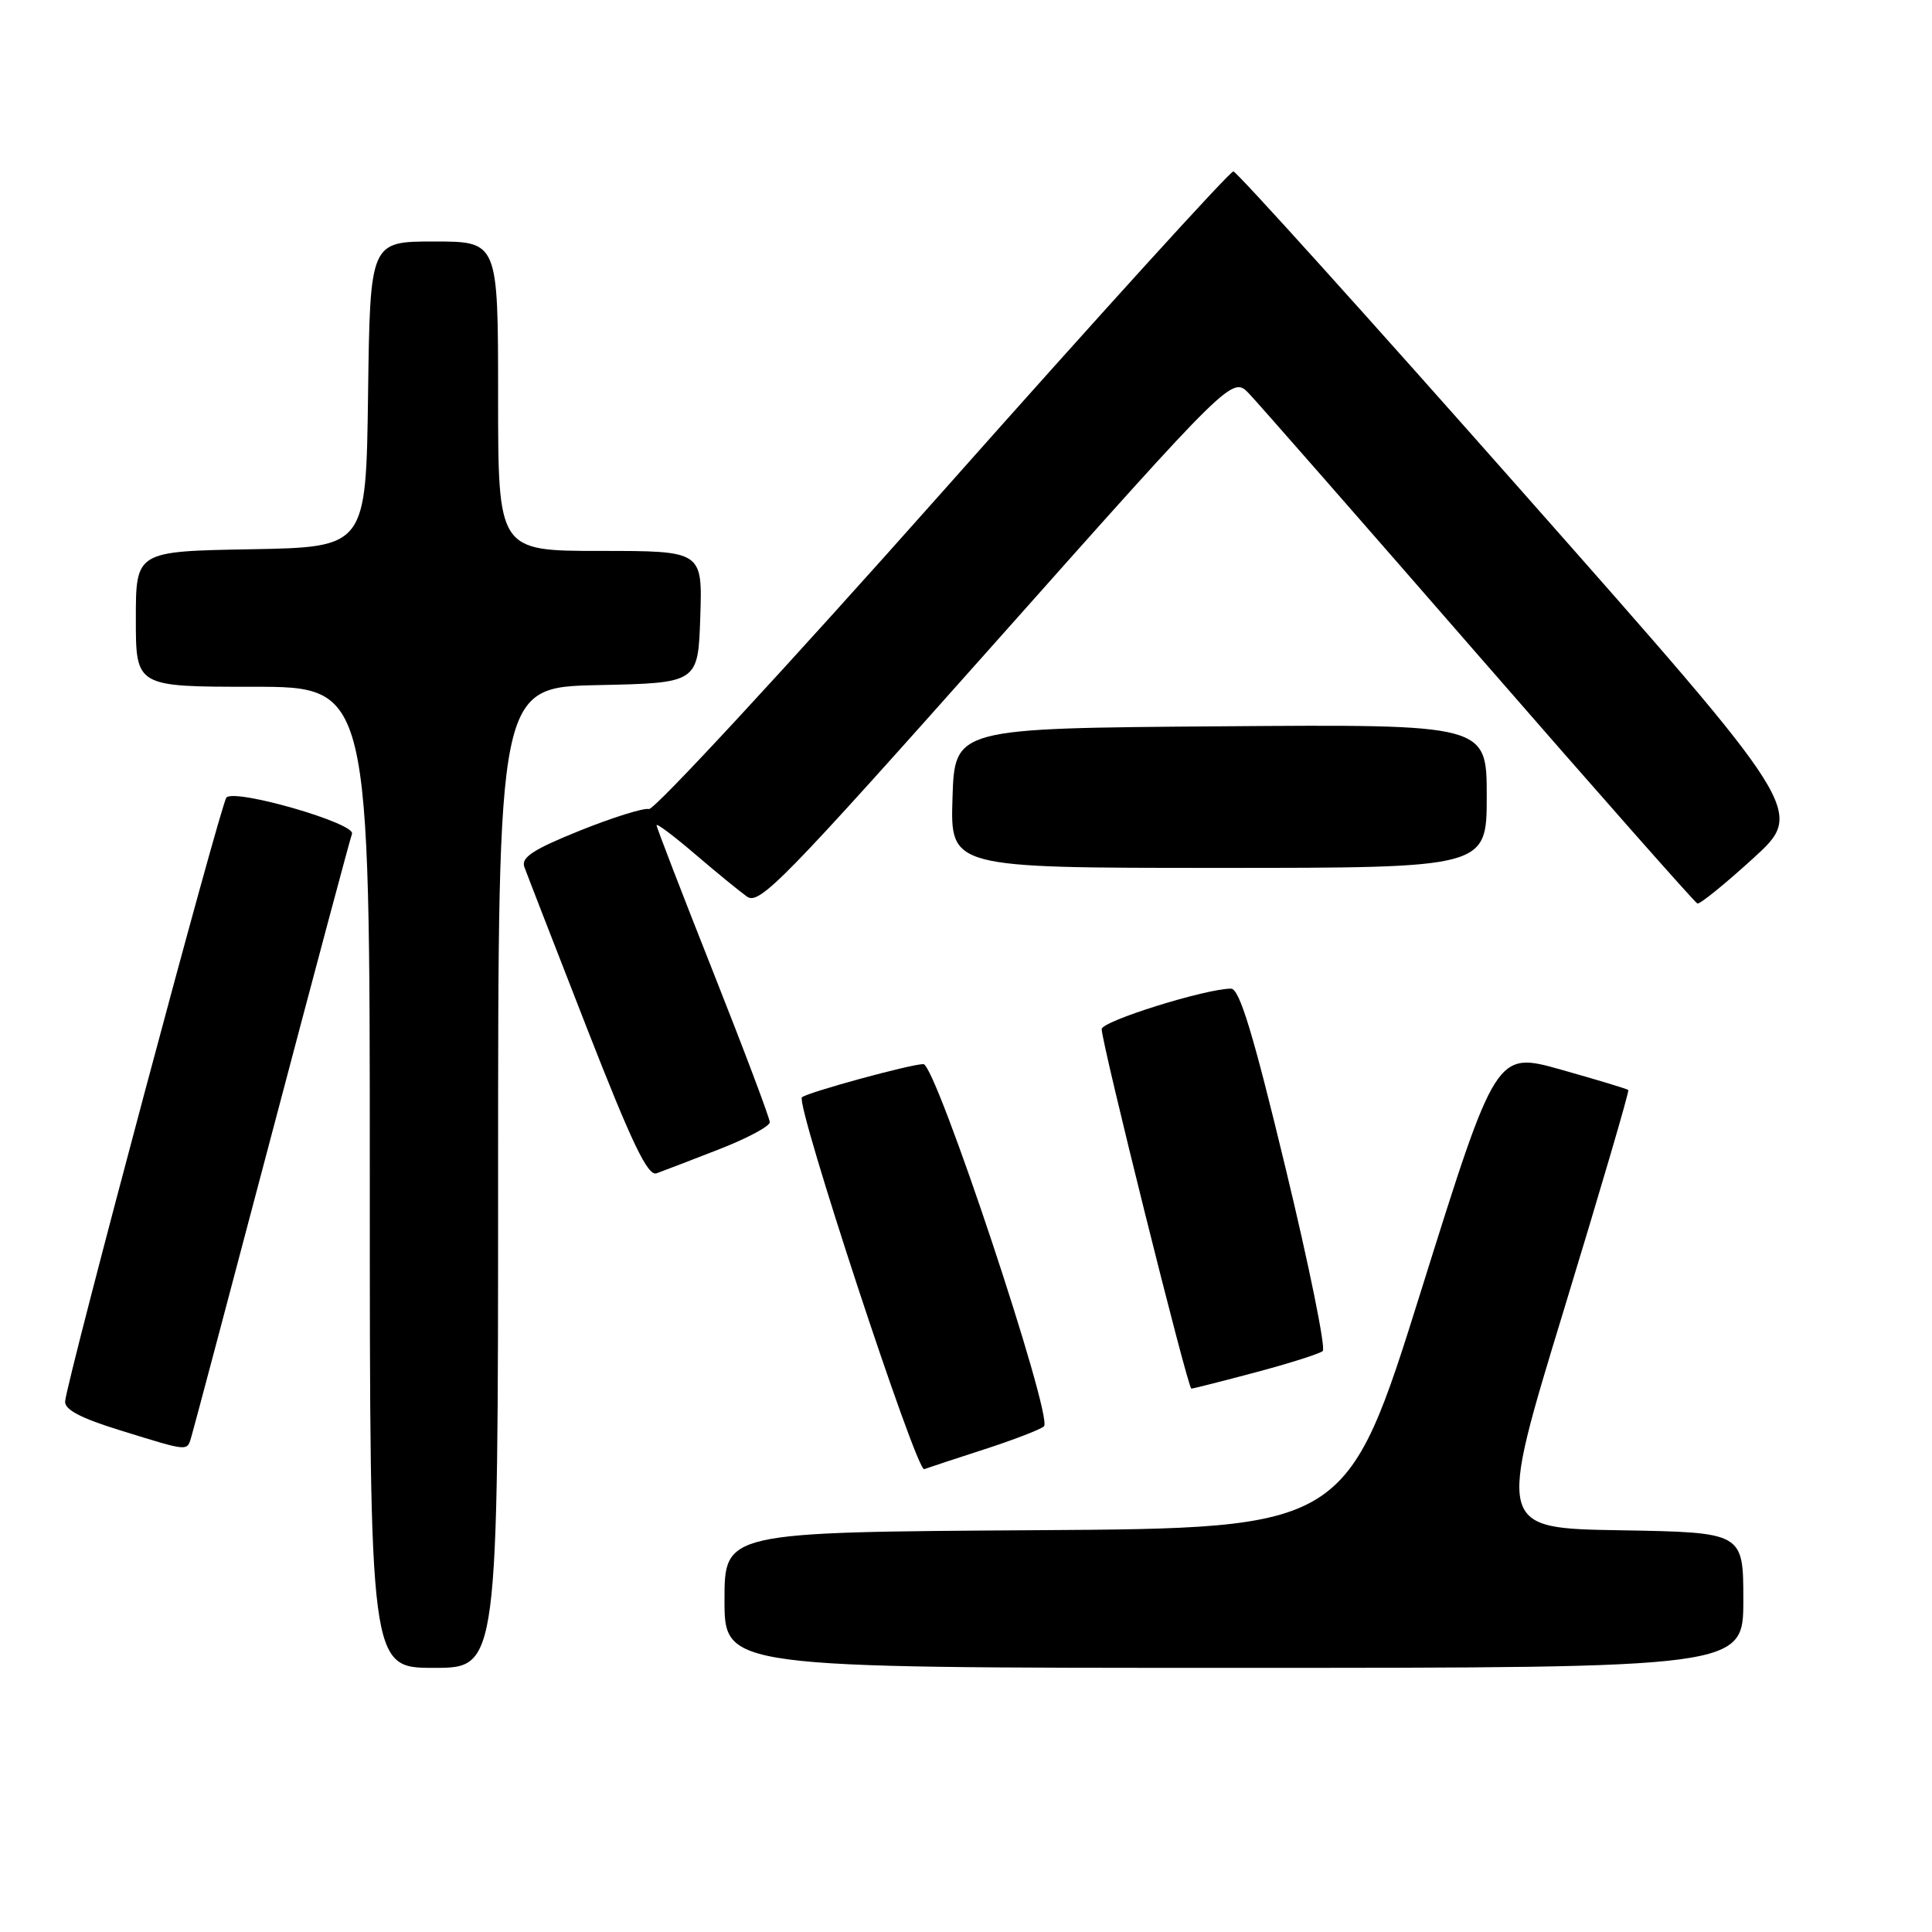 <?xml version="1.0" encoding="UTF-8" standalone="no"?>
<!DOCTYPE svg PUBLIC "-//W3C//DTD SVG 1.1//EN" "http://www.w3.org/Graphics/SVG/1.1/DTD/svg11.dtd" >
<svg xmlns="http://www.w3.org/2000/svg" xmlns:xlink="http://www.w3.org/1999/xlink" version="1.1" viewBox="0 0 256 256">
 <g >
 <path fill="currentColor"
d=" M 66.00 156.03 C 66.00 91.06 66.00 91.06 79.25 90.78 C 92.50 90.50 92.50 90.50 92.79 81.75 C 93.08 73.00 93.08 73.00 79.54 73.00 C 66.00 73.00 66.00 73.00 66.00 52.50 C 66.00 32.00 66.00 32.00 57.52 32.00 C 49.04 32.00 49.04 32.00 48.77 52.25 C 48.50 72.50 48.50 72.50 33.25 72.78 C 18.00 73.05 18.00 73.05 18.00 82.03 C 18.00 91.00 18.00 91.00 33.50 91.00 C 49.00 91.00 49.00 91.00 49.00 156.00 C 49.00 221.00 49.00 221.00 57.50 221.00 C 66.00 221.00 66.00 221.00 66.00 156.03 Z  M 231.00 212.02 C 231.00 203.05 231.00 203.05 214.70 202.77 C 198.39 202.50 198.39 202.50 207.21 173.60 C 212.06 157.70 215.91 144.58 215.76 144.43 C 215.62 144.29 211.62 143.08 206.87 141.74 C 198.24 139.31 198.24 139.31 188.34 170.91 C 178.45 202.50 178.45 202.50 137.22 202.76 C 96.00 203.02 96.00 203.02 96.00 212.01 C 96.00 221.00 96.00 221.00 163.50 221.00 C 231.00 221.00 231.00 221.00 231.00 212.02 Z  M 130.50 192.02 C 134.35 190.77 137.87 189.41 138.33 189.00 C 139.60 187.84 124.02 141.00 122.36 141.00 C 120.67 141.00 106.90 144.77 106.26 145.40 C 105.39 146.28 121.43 195.05 122.46 194.67 C 123.03 194.46 126.65 193.27 130.50 192.02 Z  M 25.39 190.25 C 25.68 189.29 30.48 171.21 36.06 150.07 C 41.64 128.93 46.40 111.12 46.64 110.49 C 47.18 109.10 31.10 104.46 30.00 105.68 C 29.25 106.51 8.86 182.82 8.63 185.69 C 8.54 186.78 10.70 187.92 16.00 189.55 C 25.24 192.40 24.76 192.36 25.39 190.25 Z  M 166.38 181.84 C 170.85 180.65 174.85 179.38 175.27 179.02 C 175.69 178.66 173.47 167.71 170.32 154.68 C 166.05 136.96 164.24 131.00 163.12 131.00 C 159.77 131.00 146.00 135.30 145.98 136.36 C 145.94 138.07 157.39 184.00 157.86 184.00 C 158.08 184.00 161.91 183.03 166.38 181.84 Z  M 95.25 152.30 C 98.96 150.86 102.00 149.24 102.00 148.70 C 102.00 148.16 98.62 139.21 94.50 128.80 C 90.38 118.40 87.00 109.64 87.00 109.35 C 87.00 109.05 89.29 110.77 92.08 113.16 C 94.87 115.55 97.97 118.08 98.97 118.80 C 100.61 119.98 103.73 116.78 132.03 84.96 C 163.28 49.83 163.28 49.83 165.51 52.16 C 166.74 53.45 180.47 69.12 196.03 87.00 C 211.59 104.88 224.59 119.60 224.91 119.72 C 225.24 119.84 228.57 117.14 232.32 113.72 C 239.14 107.50 239.14 107.50 201.70 65.14 C 181.11 41.84 163.88 22.75 163.43 22.71 C 162.98 22.68 145.66 41.74 124.95 65.08 C 104.23 88.41 86.70 107.36 85.99 107.20 C 85.28 107.03 81.14 108.33 76.79 110.08 C 70.62 112.57 69.02 113.62 69.48 114.88 C 69.80 115.77 73.54 125.39 77.78 136.26 C 83.75 151.54 85.84 155.89 87.00 155.47 C 87.83 155.17 91.54 153.75 95.25 152.30 Z  M 197.00 105.49 C 197.00 95.97 197.00 95.97 161.75 96.24 C 126.50 96.50 126.50 96.50 126.21 105.75 C 125.92 115.00 125.92 115.00 161.46 115.00 C 197.00 115.00 197.00 115.00 197.00 105.49 Z "/>
</g>
</svg>